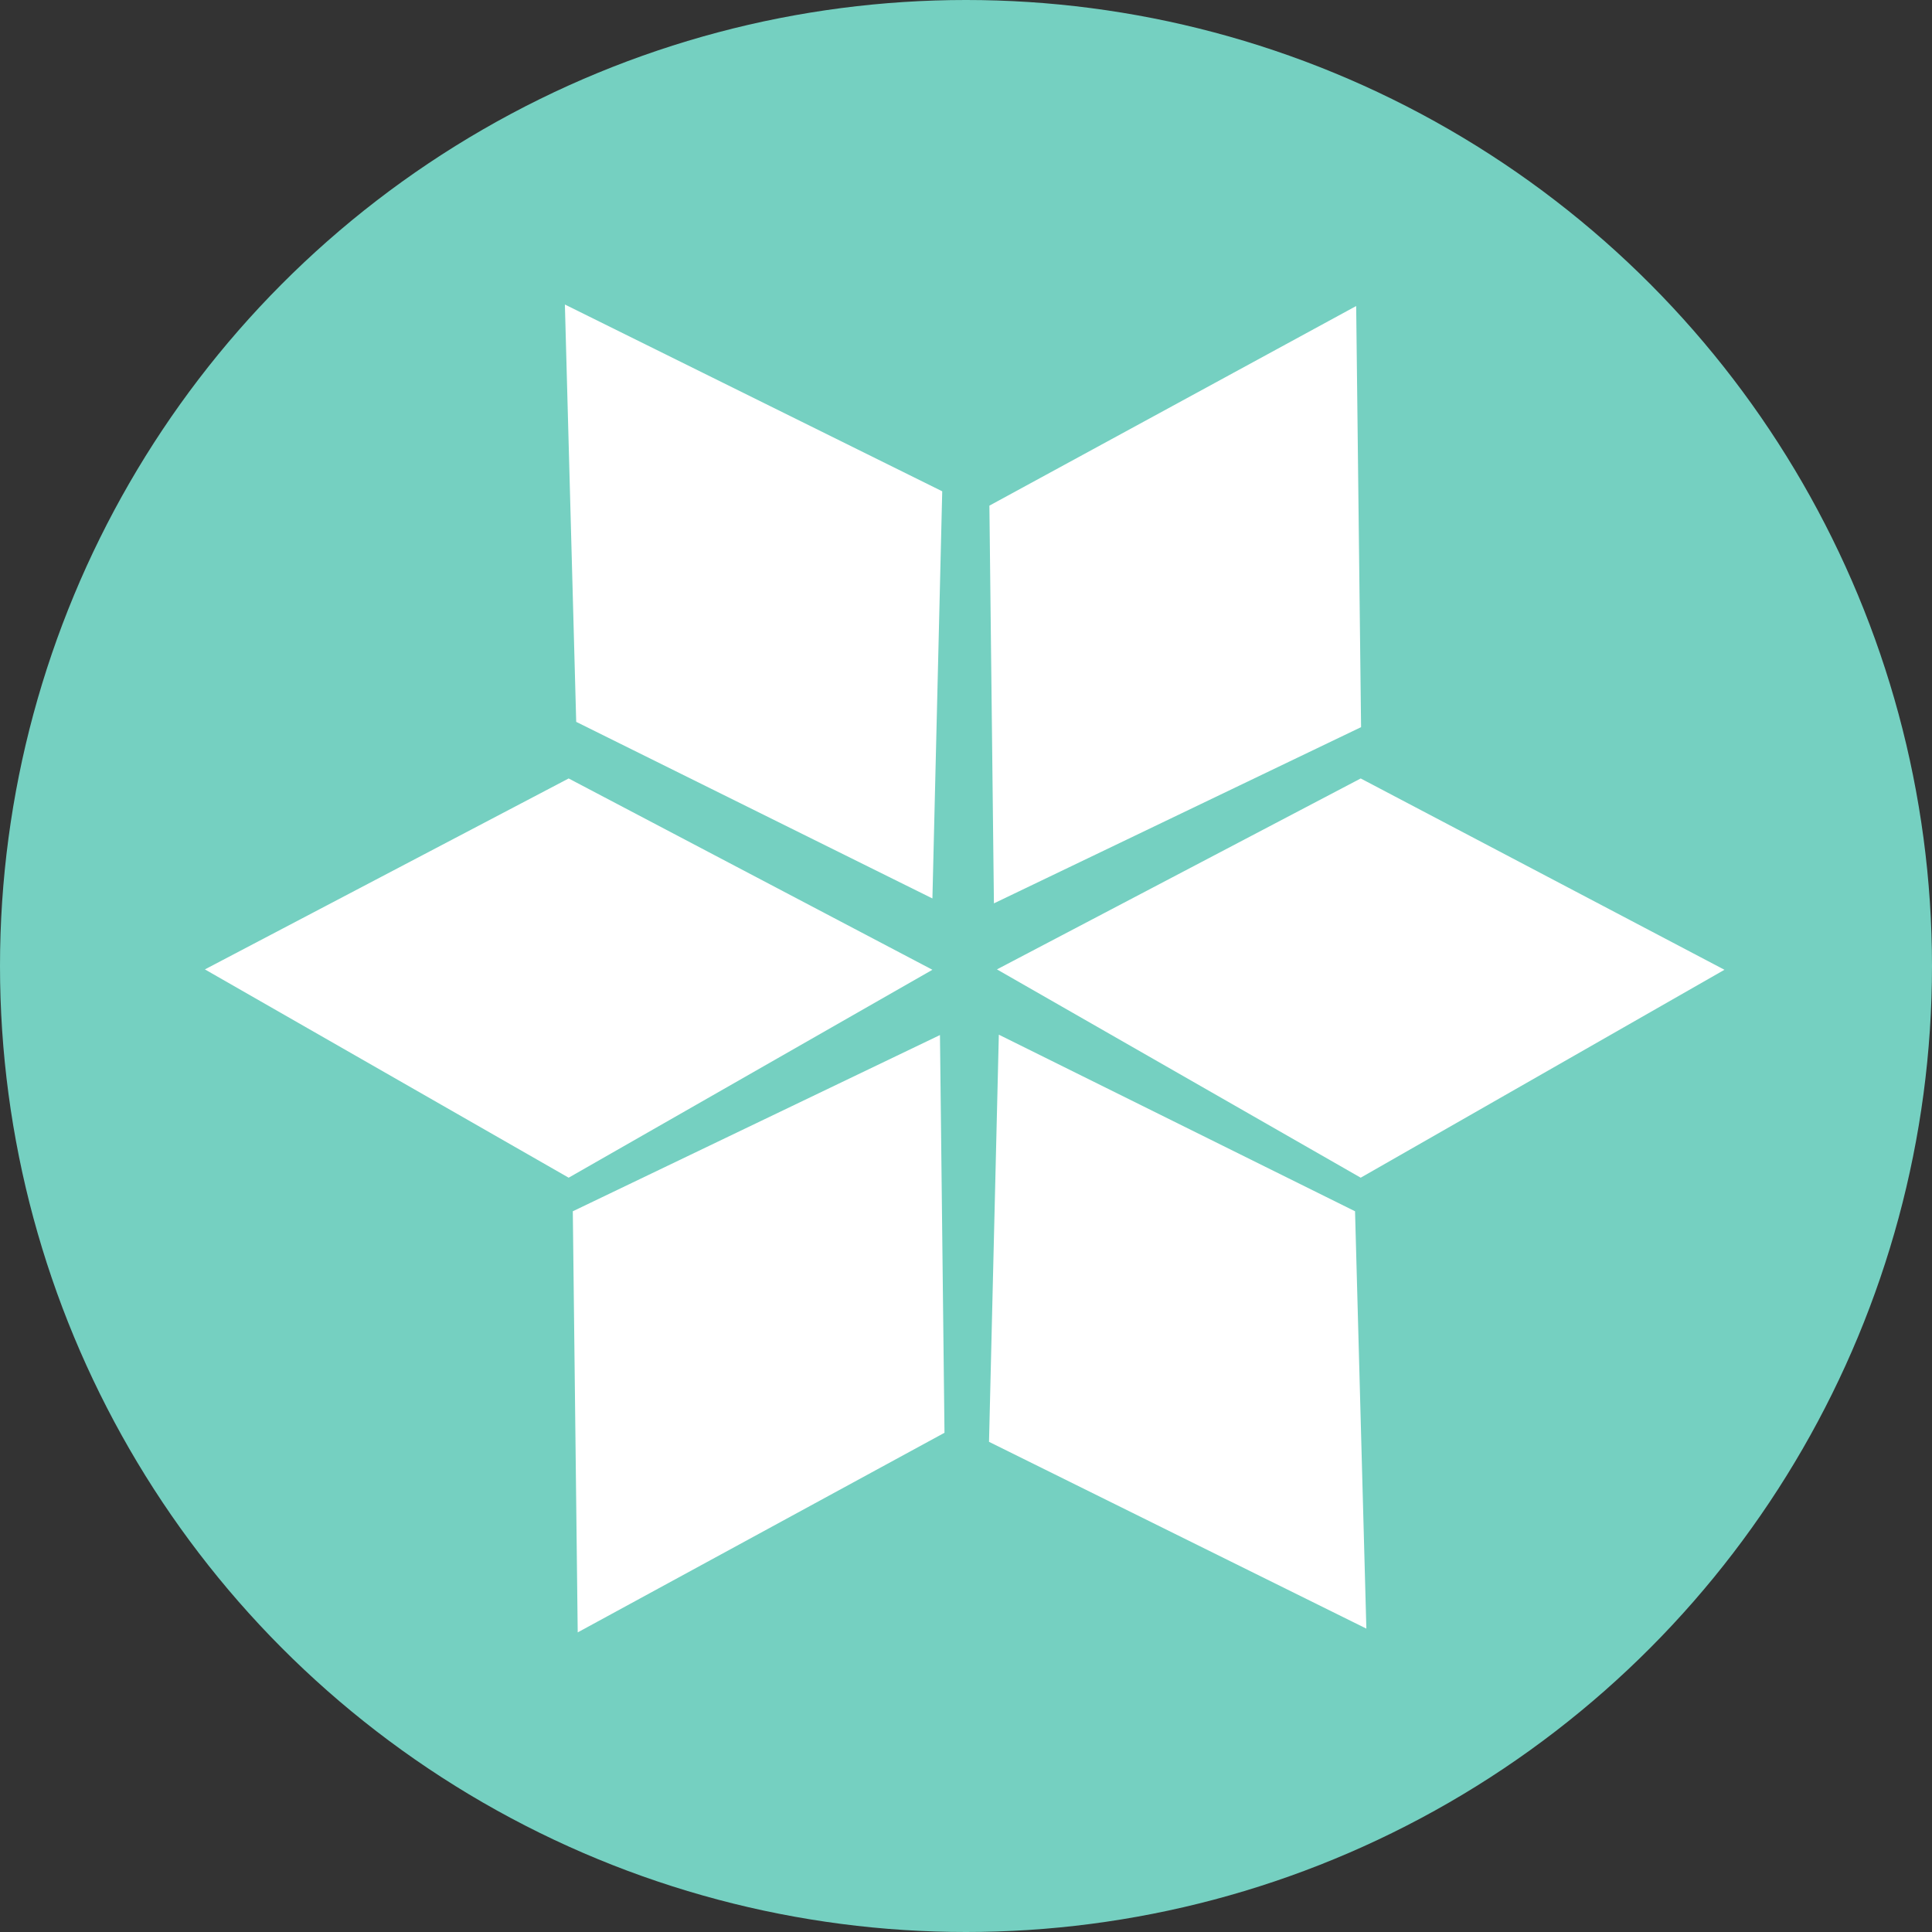 <?xml version="1.0" encoding="utf-8"?>
<!-- Generator: Adobe Illustrator 21.1.0, SVG Export Plug-In . SVG Version: 6.00 Build 0)  -->
<svg version="1.1" id="Capa_1" xmlns="http://www.w3.org/2000/svg" xmlns:xlink="http://www.w3.org/1999/xlink" x="0px" y="0px"
	 viewBox="0 0 512 512" style="enable-background:new 0 0 512 512;" xml:space="preserve">
<rect x="0" y="0" width="512" height="512" fill="#333333" stroke="none"/>
<style type="text/css">
	.st0{fill:#75D0C1;}
	.st1{fill:#FFFFFF;}
</style>
<circle class="st0" cx="256" cy="256" r="256"/>
<path class="st1" d="M359.4,81.1l1.3,111.6l-97.3,46.7l-1.2-105.4L359.4,81.1z"/>
<path class="st1" d="M457,257l-96.4,55.1l-96.4-55.2l96.4-50.6L457,257z"/>
<path class="st1" d="M247.1,257l-96.4,55.1l-96.4-55.2l96.4-50.6L247.1,257z"/>
<path class="st1" d="M149.7,80.7l100,49.5l-2.6,107.9l-94.4-46.8L149.7,80.7z"/>
<path class="st1" d="M362.1,431.6l-100-49.5l2.6-107.9l94.4,46.8L362.1,431.6z"/>
<path class="st1" d="M153.1,432.6L151.8,321l97.3-46.7l1.2,105.4L153.1,432.6z"/>
</svg>
